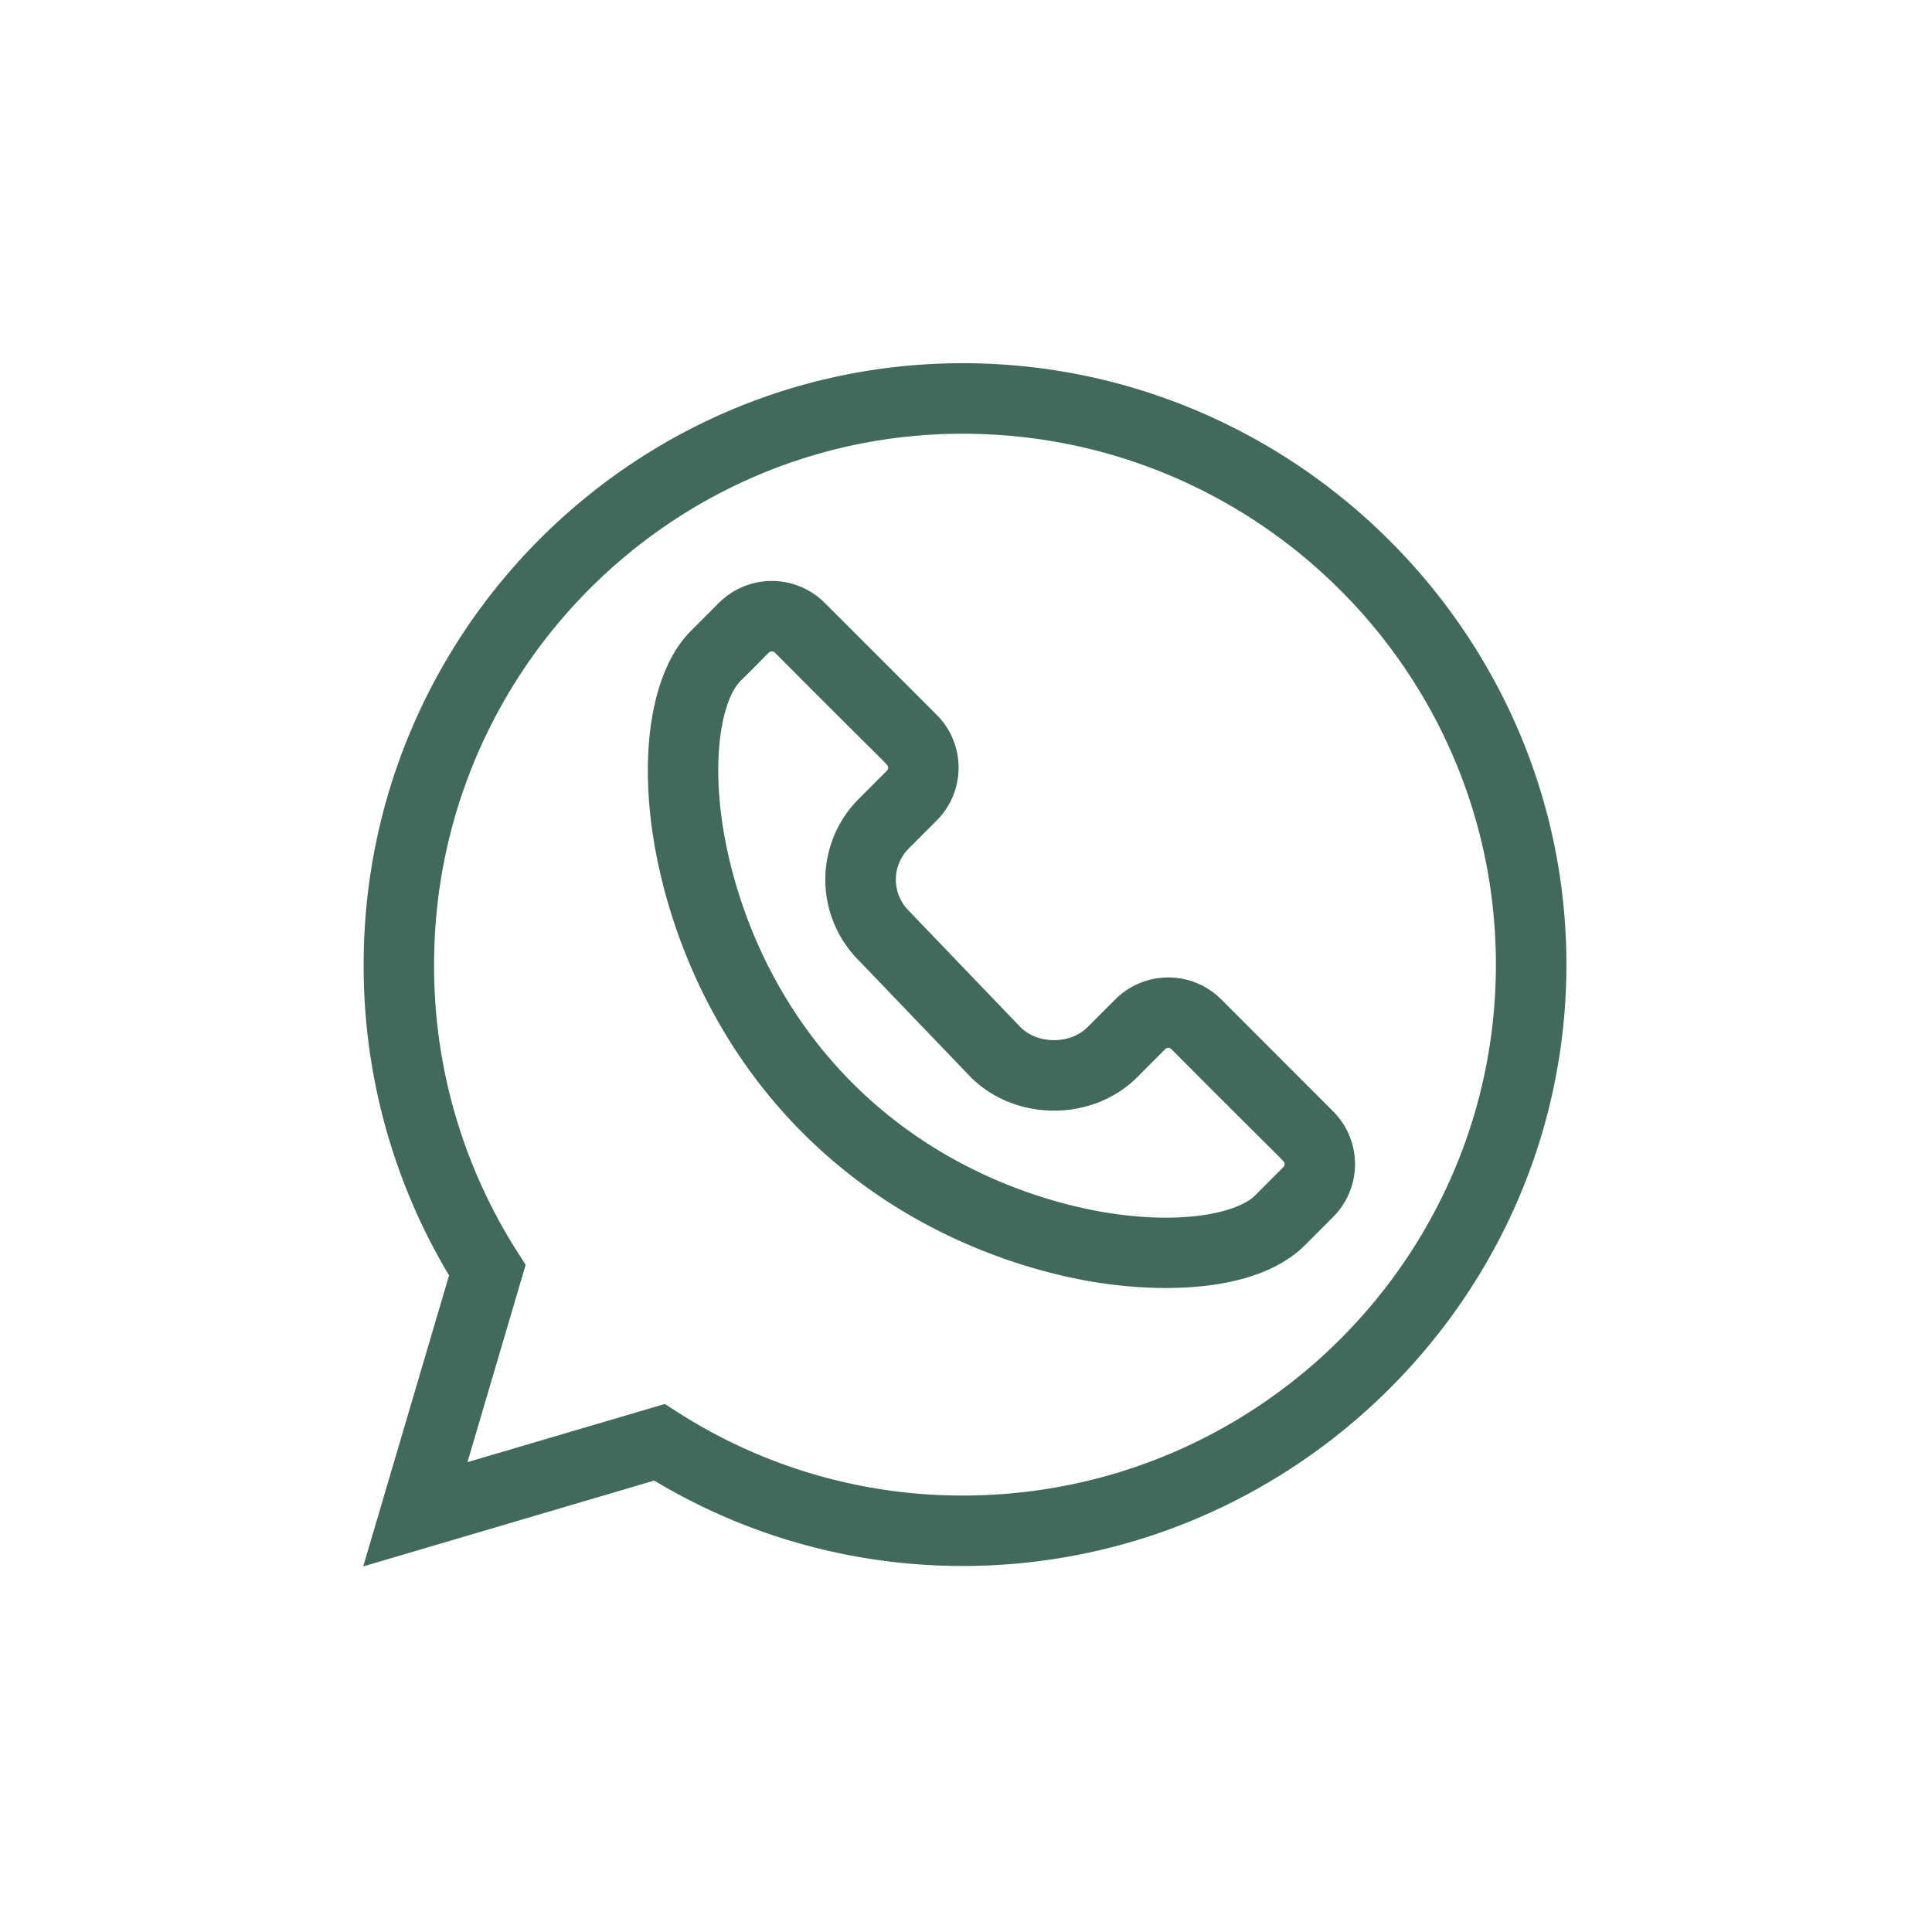 <svg xmlns="http://www.w3.org/2000/svg" width="500" height="500" viewBox="0 0 500 500"><g transform="translate(-2609 -2715)"><rect width="500" height="500" transform="translate(2609 2715)" fill="none"/><g transform="translate(2703 2809)"><path d="M1348.913,478.774a154.652,154.652,0,0,0,79.833,22.1c85.641,0,156.244-69.881,156.244-155.638,0-85.643-70.508-155.638-156.244-155.638-85.491,0-155.03,69.825-155.03,155.638a155.86,155.86,0,0,0,22.1,80.439L1273.6,500.991ZM1291.944,345.24c0-75.768,61.376-137.389,136.8-137.389,76.091,0,137.994,61.621,137.994,137.389s-61.9,137.408-137.994,137.408a136.358,136.358,0,0,1-73.586-21.458l-3.493-2.241-51.083,15.059,15.06-51.081-2.241-3.494a137.392,137.392,0,0,1-21.458-74.192Zm0,0" transform="translate(-1273.602 -189.602)" fill="#426a5a"/><path d="M1279.62,263.182c3,15.818,11.945,46.24,37.979,72.274s56.456,34.979,72.292,38c18.116,3.456,44.7,3.969,57.689-9.02l7.235-7.254a19.321,19.321,0,0,0,0-27.364l-28.957-28.978a19.393,19.393,0,0,0-27.383,0l-7.235,7.235c-4.426,4.425-12.782,4.444-17.244.057l-28.883-30.1-.133-.133a11.381,11.381,0,0,1,0-16.065l7.235-7.254a19.334,19.334,0,0,0,0-27.382l-28.96-28.959a19.369,19.369,0,0,0-27.383,0l-7.234,7.235h0c-10.368,10.368-13.843,32.491-9.02,57.709Zm21.916-44.815c7.593-7.425,7.194-7.558,8.031-7.558a1.185,1.185,0,0,1,.8.323c30.515,30.687,29.3,28.883,29.3,29.757a1.037,1.037,0,0,1-.34.8l-7.235,7.254a29.558,29.558,0,0,0-.077,41.777l28.9,30.136.133.133c11.547,11.527,31.524,11.565,43.089,0l7.234-7.254a1.134,1.134,0,0,1,1.595,0c30.517,30.687,29.3,28.883,29.3,29.776a1.029,1.029,0,0,1-.344.779l-7.235,7.254c-4.956,4.956-20.773,7.919-41.4,3.988-13.749-2.621-40.219-10.387-62.8-32.966s-30.344-49.031-32.965-62.8c-3.932-20.622-.969-36.422,4.009-41.4Zm0,0" transform="translate(-1203.816 -136.218)" fill="#426a5a"/></g></g></svg>